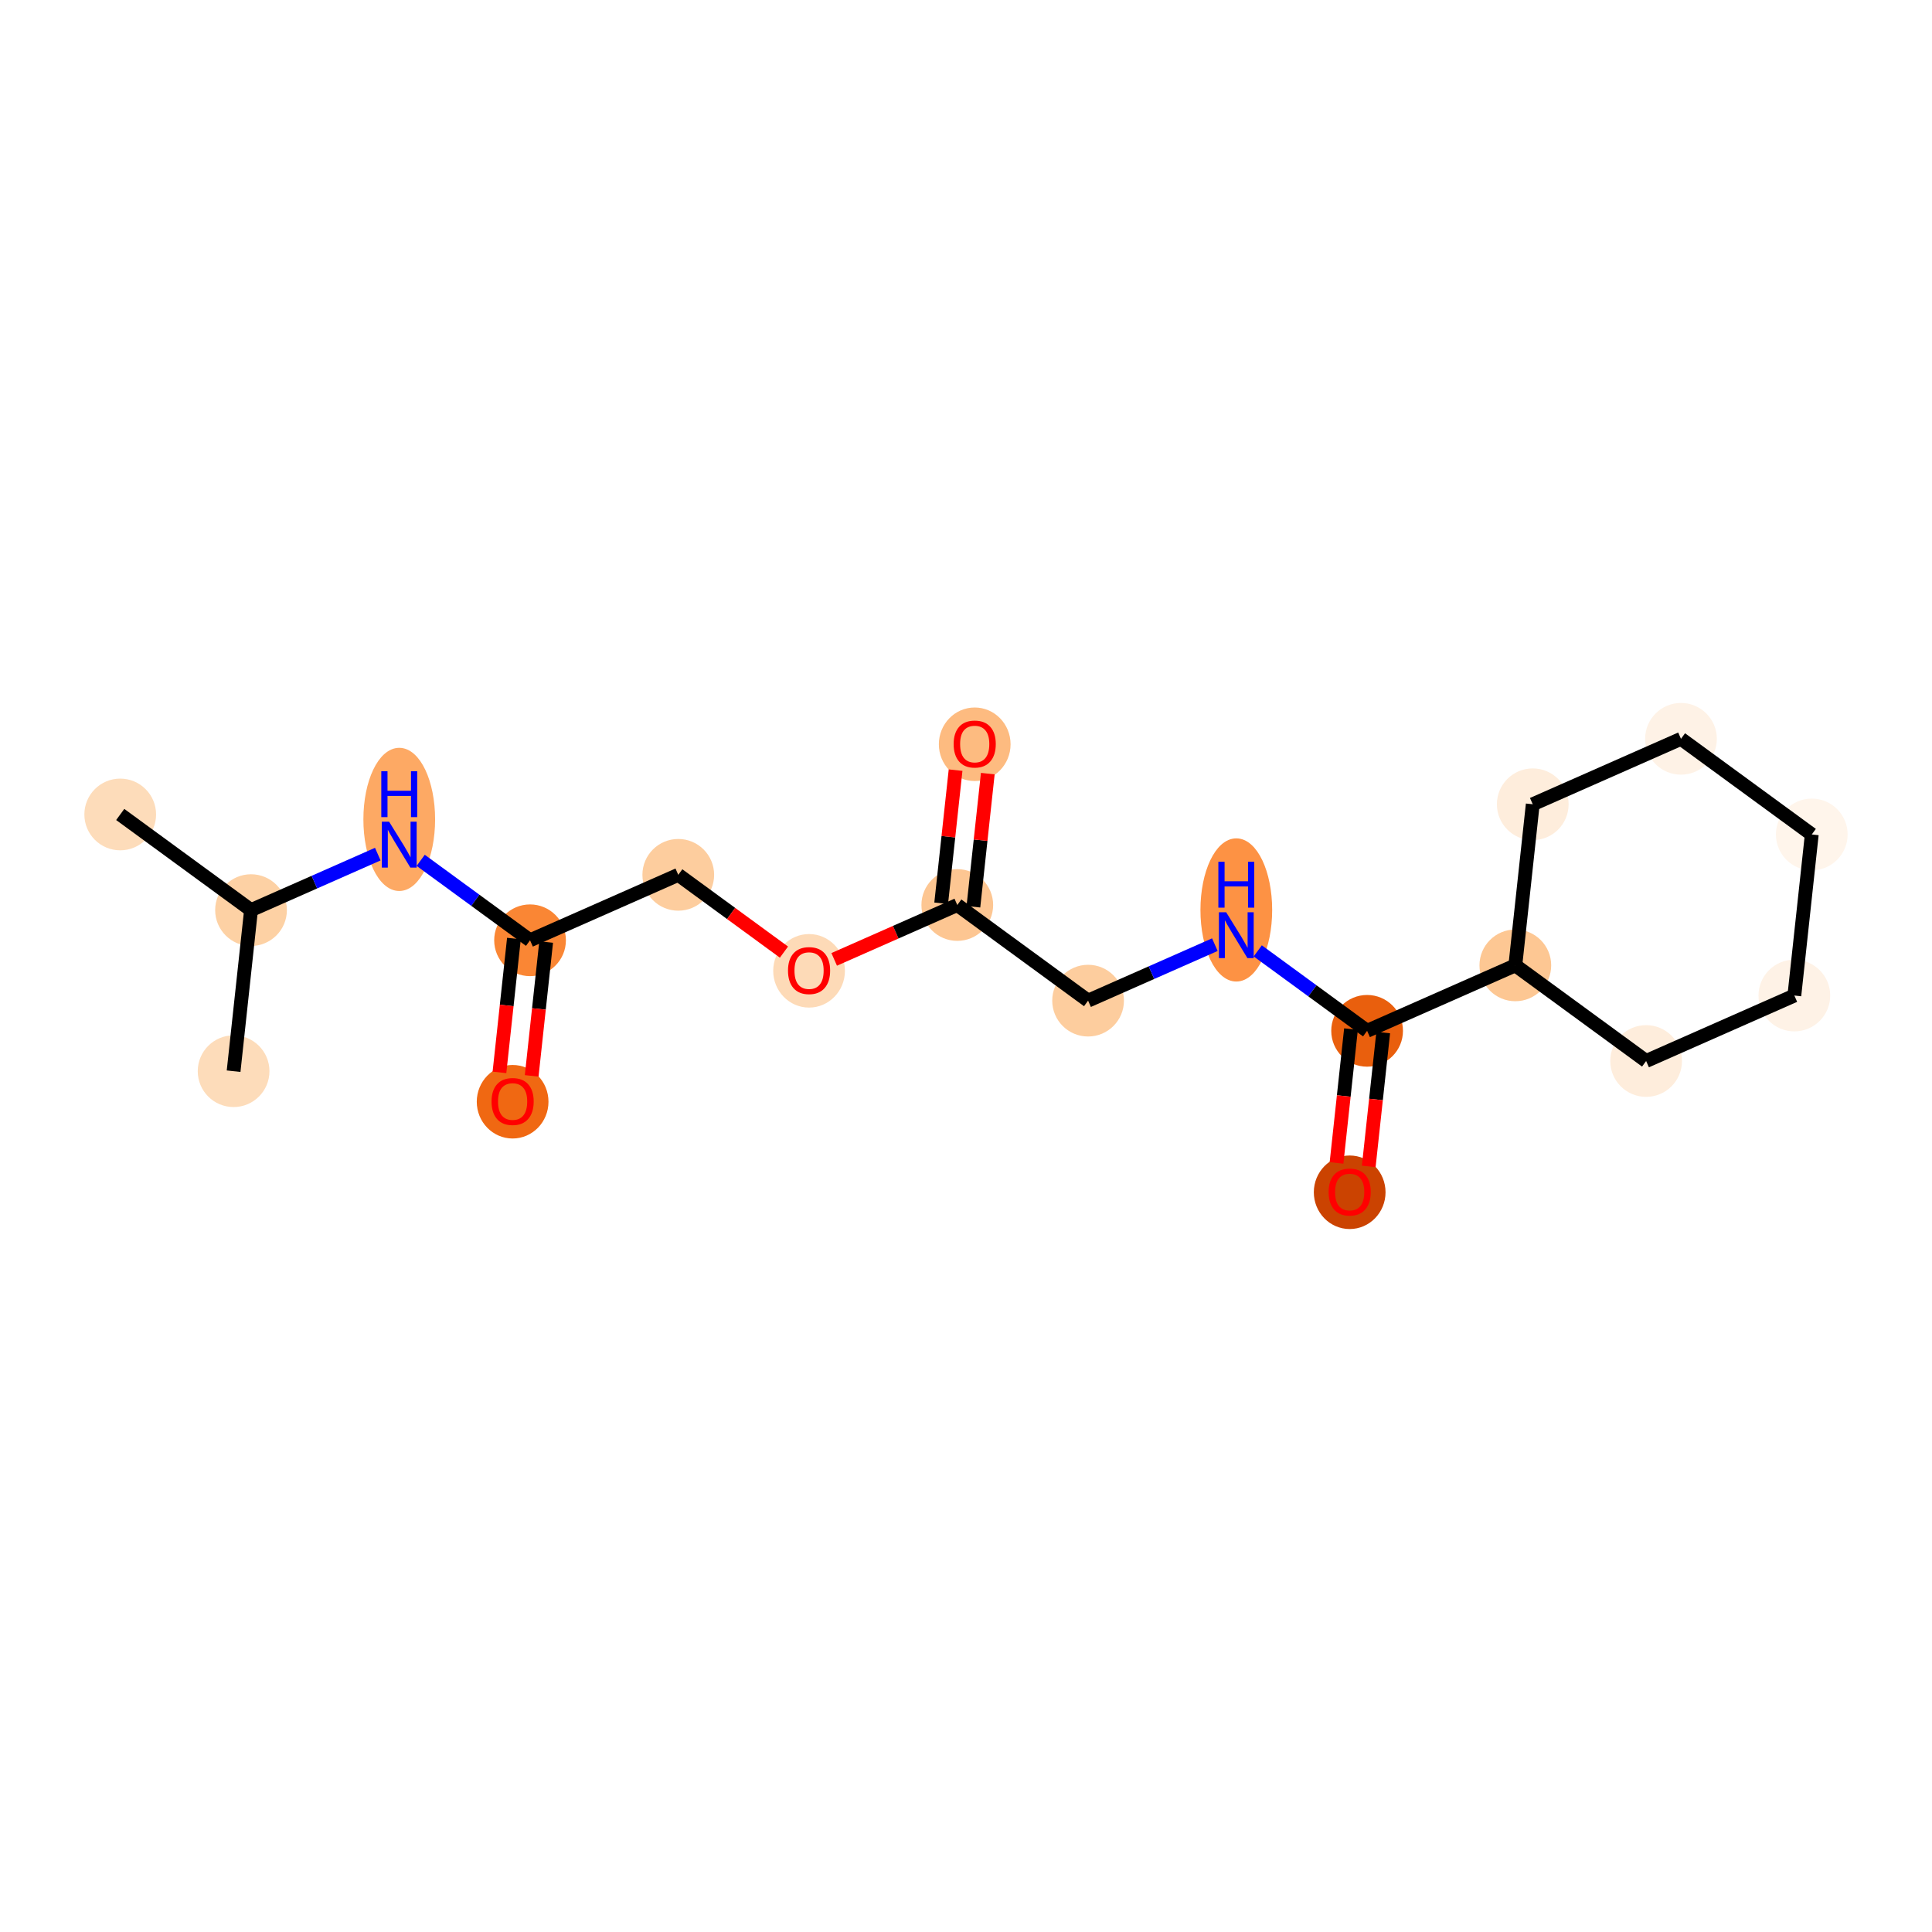 <?xml version='1.0' encoding='iso-8859-1'?>
<svg version='1.1' baseProfile='full'
              xmlns='http://www.w3.org/2000/svg'
                      xmlns:rdkit='http://www.rdkit.org/xml'
                      xmlns:xlink='http://www.w3.org/1999/xlink'
                  xml:space='preserve'
width='280px' height='280px' viewBox='0 0 280 280'>
<!-- END OF HEADER -->
<rect style='opacity:1.0;fill:#FFFFFF;stroke:none' width='280' height='280' x='0' y='0'> </rect>
<ellipse cx='17.424' cy='118.039' rx='4.697' ry='4.697'  style='fill:#FDDCBA;fill-rule:evenodd;stroke:#FDDCBA;stroke-width:1.0px;stroke-linecap:butt;stroke-linejoin:miter;stroke-opacity:1' />
<ellipse cx='36.38' cy='131.9' rx='4.697' ry='4.697'  style='fill:#FDD1A4;fill-rule:evenodd;stroke:#FDD1A4;stroke-width:1.0px;stroke-linecap:butt;stroke-linejoin:miter;stroke-opacity:1' />
<ellipse cx='33.855' cy='155.246' rx='4.697' ry='4.697'  style='fill:#FDDCBA;fill-rule:evenodd;stroke:#FDDCBA;stroke-width:1.0px;stroke-linecap:butt;stroke-linejoin:miter;stroke-opacity:1' />
<ellipse cx='57.862' cy='118.755' rx='4.697' ry='9.875'  style='fill:#FDA964;fill-rule:evenodd;stroke:#FDA964;stroke-width:1.0px;stroke-linecap:butt;stroke-linejoin:miter;stroke-opacity:1' />
<ellipse cx='76.818' cy='136.273' rx='4.697' ry='4.697'  style='fill:#FA8634;fill-rule:evenodd;stroke:#FA8634;stroke-width:1.0px;stroke-linecap:butt;stroke-linejoin:miter;stroke-opacity:1' />
<ellipse cx='74.293' cy='159.672' rx='4.697' ry='4.829'  style='fill:#F06812;fill-rule:evenodd;stroke:#F06812;stroke-width:1.0px;stroke-linecap:butt;stroke-linejoin:miter;stroke-opacity:1' />
<ellipse cx='98.3' cy='126.787' rx='4.697' ry='4.697'  style='fill:#FDCD9E;fill-rule:evenodd;stroke:#FDCD9E;stroke-width:1.0px;stroke-linecap:butt;stroke-linejoin:miter;stroke-opacity:1' />
<ellipse cx='117.256' cy='140.699' rx='4.697' ry='4.829'  style='fill:#FDDAB7;fill-rule:evenodd;stroke:#FDDAB7;stroke-width:1.0px;stroke-linecap:butt;stroke-linejoin:miter;stroke-opacity:1' />
<ellipse cx='138.737' cy='131.161' rx='4.697' ry='4.697'  style='fill:#FDC692;fill-rule:evenodd;stroke:#FDC692;stroke-width:1.0px;stroke-linecap:butt;stroke-linejoin:miter;stroke-opacity:1' />
<ellipse cx='141.263' cy='107.865' rx='4.697' ry='4.829'  style='fill:#FDBB80;fill-rule:evenodd;stroke:#FDBB80;stroke-width:1.0px;stroke-linecap:butt;stroke-linejoin:miter;stroke-opacity:1' />
<ellipse cx='157.694' cy='145.021' rx='4.697' ry='4.697'  style='fill:#FDCD9E;fill-rule:evenodd;stroke:#FDCD9E;stroke-width:1.0px;stroke-linecap:butt;stroke-linejoin:miter;stroke-opacity:1' />
<ellipse cx='179.175' cy='131.877' rx='4.697' ry='9.875'  style='fill:#FD9244;fill-rule:evenodd;stroke:#FD9244;stroke-width:1.0px;stroke-linecap:butt;stroke-linejoin:miter;stroke-opacity:1' />
<ellipse cx='198.132' cy='149.395' rx='4.697' ry='4.697'  style='fill:#E95F0D;fill-rule:evenodd;stroke:#E95F0D;stroke-width:1.0px;stroke-linecap:butt;stroke-linejoin:miter;stroke-opacity:1' />
<ellipse cx='195.606' cy='172.793' rx='4.697' ry='4.829'  style='fill:#CB4301;fill-rule:evenodd;stroke:#CB4301;stroke-width:1.0px;stroke-linecap:butt;stroke-linejoin:miter;stroke-opacity:1' />
<ellipse cx='219.613' cy='139.908' rx='4.697' ry='4.697'  style='fill:#FDC793;fill-rule:evenodd;stroke:#FDC793;stroke-width:1.0px;stroke-linecap:butt;stroke-linejoin:miter;stroke-opacity:1' />
<ellipse cx='222.138' cy='116.561' rx='4.697' ry='4.697'  style='fill:#FEEDDC;fill-rule:evenodd;stroke:#FEEDDC;stroke-width:1.0px;stroke-linecap:butt;stroke-linejoin:miter;stroke-opacity:1' />
<ellipse cx='243.62' cy='107.075' rx='4.697' ry='4.697'  style='fill:#FEF2E6;fill-rule:evenodd;stroke:#FEF2E6;stroke-width:1.0px;stroke-linecap:butt;stroke-linejoin:miter;stroke-opacity:1' />
<ellipse cx='262.576' cy='120.935' rx='4.697' ry='4.697'  style='fill:#FFF5EB;fill-rule:evenodd;stroke:#FFF5EB;stroke-width:1.0px;stroke-linecap:butt;stroke-linejoin:miter;stroke-opacity:1' />
<ellipse cx='260.051' cy='144.282' rx='4.697' ry='4.697'  style='fill:#FEF2E6;fill-rule:evenodd;stroke:#FEF2E6;stroke-width:1.0px;stroke-linecap:butt;stroke-linejoin:miter;stroke-opacity:1' />
<ellipse cx='238.569' cy='153.768' rx='4.697' ry='4.697'  style='fill:#FEEDDC;fill-rule:evenodd;stroke:#FEEDDC;stroke-width:1.0px;stroke-linecap:butt;stroke-linejoin:miter;stroke-opacity:1' />
<path class='bond-0 atom-0 atom-1' d='M 17.424,118.039 L 36.38,131.9' style='fill:none;fill-rule:evenodd;stroke:#000000;stroke-width:2.0px;stroke-linecap:butt;stroke-linejoin:miter;stroke-opacity:1' />
<path class='bond-1 atom-1 atom-2' d='M 36.38,131.9 L 33.855,155.246' style='fill:none;fill-rule:evenodd;stroke:#000000;stroke-width:2.0px;stroke-linecap:butt;stroke-linejoin:miter;stroke-opacity:1' />
<path class='bond-2 atom-1 atom-3' d='M 36.38,131.9 L 45.566,127.843' style='fill:none;fill-rule:evenodd;stroke:#000000;stroke-width:2.0px;stroke-linecap:butt;stroke-linejoin:miter;stroke-opacity:1' />
<path class='bond-2 atom-1 atom-3' d='M 45.566,127.843 L 54.753,123.786' style='fill:none;fill-rule:evenodd;stroke:#0000FF;stroke-width:2.0px;stroke-linecap:butt;stroke-linejoin:miter;stroke-opacity:1' />
<path class='bond-3 atom-3 atom-4' d='M 60.971,124.686 L 68.894,130.48' style='fill:none;fill-rule:evenodd;stroke:#0000FF;stroke-width:2.0px;stroke-linecap:butt;stroke-linejoin:miter;stroke-opacity:1' />
<path class='bond-3 atom-3 atom-4' d='M 68.894,130.48 L 76.818,136.273' style='fill:none;fill-rule:evenodd;stroke:#000000;stroke-width:2.0px;stroke-linecap:butt;stroke-linejoin:miter;stroke-opacity:1' />
<path class='bond-4 atom-4 atom-5' d='M 74.483,136.021 L 73.434,145.719' style='fill:none;fill-rule:evenodd;stroke:#000000;stroke-width:2.0px;stroke-linecap:butt;stroke-linejoin:miter;stroke-opacity:1' />
<path class='bond-4 atom-4 atom-5' d='M 73.434,145.719 L 72.385,155.418' style='fill:none;fill-rule:evenodd;stroke:#FF0000;stroke-width:2.0px;stroke-linecap:butt;stroke-linejoin:miter;stroke-opacity:1' />
<path class='bond-4 atom-4 atom-5' d='M 79.153,136.526 L 78.104,146.224' style='fill:none;fill-rule:evenodd;stroke:#000000;stroke-width:2.0px;stroke-linecap:butt;stroke-linejoin:miter;stroke-opacity:1' />
<path class='bond-4 atom-4 atom-5' d='M 78.104,146.224 L 77.055,155.923' style='fill:none;fill-rule:evenodd;stroke:#FF0000;stroke-width:2.0px;stroke-linecap:butt;stroke-linejoin:miter;stroke-opacity:1' />
<path class='bond-5 atom-4 atom-6' d='M 76.818,136.273 L 98.3,126.787' style='fill:none;fill-rule:evenodd;stroke:#000000;stroke-width:2.0px;stroke-linecap:butt;stroke-linejoin:miter;stroke-opacity:1' />
<path class='bond-6 atom-6 atom-7' d='M 98.3,126.787 L 105.958,132.386' style='fill:none;fill-rule:evenodd;stroke:#000000;stroke-width:2.0px;stroke-linecap:butt;stroke-linejoin:miter;stroke-opacity:1' />
<path class='bond-6 atom-6 atom-7' d='M 105.958,132.386 L 113.616,137.986' style='fill:none;fill-rule:evenodd;stroke:#FF0000;stroke-width:2.0px;stroke-linecap:butt;stroke-linejoin:miter;stroke-opacity:1' />
<path class='bond-7 atom-7 atom-8' d='M 120.896,139.04 L 129.817,135.1' style='fill:none;fill-rule:evenodd;stroke:#FF0000;stroke-width:2.0px;stroke-linecap:butt;stroke-linejoin:miter;stroke-opacity:1' />
<path class='bond-7 atom-7 atom-8' d='M 129.817,135.1 L 138.737,131.161' style='fill:none;fill-rule:evenodd;stroke:#000000;stroke-width:2.0px;stroke-linecap:butt;stroke-linejoin:miter;stroke-opacity:1' />
<path class='bond-8 atom-8 atom-9' d='M 141.072,131.413 L 142.115,121.766' style='fill:none;fill-rule:evenodd;stroke:#000000;stroke-width:2.0px;stroke-linecap:butt;stroke-linejoin:miter;stroke-opacity:1' />
<path class='bond-8 atom-8 atom-9' d='M 142.115,121.766 L 143.159,112.119' style='fill:none;fill-rule:evenodd;stroke:#FF0000;stroke-width:2.0px;stroke-linecap:butt;stroke-linejoin:miter;stroke-opacity:1' />
<path class='bond-8 atom-8 atom-9' d='M 136.403,130.908 L 137.446,121.261' style='fill:none;fill-rule:evenodd;stroke:#000000;stroke-width:2.0px;stroke-linecap:butt;stroke-linejoin:miter;stroke-opacity:1' />
<path class='bond-8 atom-8 atom-9' d='M 137.446,121.261 L 138.49,111.614' style='fill:none;fill-rule:evenodd;stroke:#FF0000;stroke-width:2.0px;stroke-linecap:butt;stroke-linejoin:miter;stroke-opacity:1' />
<path class='bond-9 atom-8 atom-10' d='M 138.737,131.161 L 157.694,145.021' style='fill:none;fill-rule:evenodd;stroke:#000000;stroke-width:2.0px;stroke-linecap:butt;stroke-linejoin:miter;stroke-opacity:1' />
<path class='bond-10 atom-10 atom-11' d='M 157.694,145.021 L 166.88,140.964' style='fill:none;fill-rule:evenodd;stroke:#000000;stroke-width:2.0px;stroke-linecap:butt;stroke-linejoin:miter;stroke-opacity:1' />
<path class='bond-10 atom-10 atom-11' d='M 166.88,140.964 L 176.066,136.907' style='fill:none;fill-rule:evenodd;stroke:#0000FF;stroke-width:2.0px;stroke-linecap:butt;stroke-linejoin:miter;stroke-opacity:1' />
<path class='bond-11 atom-11 atom-12' d='M 182.284,137.808 L 190.208,143.601' style='fill:none;fill-rule:evenodd;stroke:#0000FF;stroke-width:2.0px;stroke-linecap:butt;stroke-linejoin:miter;stroke-opacity:1' />
<path class='bond-11 atom-11 atom-12' d='M 190.208,143.601 L 198.132,149.395' style='fill:none;fill-rule:evenodd;stroke:#000000;stroke-width:2.0px;stroke-linecap:butt;stroke-linejoin:miter;stroke-opacity:1' />
<path class='bond-12 atom-12 atom-13' d='M 195.797,149.142 L 194.748,158.841' style='fill:none;fill-rule:evenodd;stroke:#000000;stroke-width:2.0px;stroke-linecap:butt;stroke-linejoin:miter;stroke-opacity:1' />
<path class='bond-12 atom-12 atom-13' d='M 194.748,158.841 L 193.699,168.539' style='fill:none;fill-rule:evenodd;stroke:#FF0000;stroke-width:2.0px;stroke-linecap:butt;stroke-linejoin:miter;stroke-opacity:1' />
<path class='bond-12 atom-12 atom-13' d='M 200.466,149.647 L 199.417,159.346' style='fill:none;fill-rule:evenodd;stroke:#000000;stroke-width:2.0px;stroke-linecap:butt;stroke-linejoin:miter;stroke-opacity:1' />
<path class='bond-12 atom-12 atom-13' d='M 199.417,159.346 L 198.368,169.044' style='fill:none;fill-rule:evenodd;stroke:#FF0000;stroke-width:2.0px;stroke-linecap:butt;stroke-linejoin:miter;stroke-opacity:1' />
<path class='bond-13 atom-12 atom-14' d='M 198.132,149.395 L 219.613,139.908' style='fill:none;fill-rule:evenodd;stroke:#000000;stroke-width:2.0px;stroke-linecap:butt;stroke-linejoin:miter;stroke-opacity:1' />
<path class='bond-14 atom-14 atom-15' d='M 219.613,139.908 L 222.138,116.561' style='fill:none;fill-rule:evenodd;stroke:#000000;stroke-width:2.0px;stroke-linecap:butt;stroke-linejoin:miter;stroke-opacity:1' />
<path class='bond-19 atom-19 atom-14' d='M 238.569,153.768 L 219.613,139.908' style='fill:none;fill-rule:evenodd;stroke:#000000;stroke-width:2.0px;stroke-linecap:butt;stroke-linejoin:miter;stroke-opacity:1' />
<path class='bond-15 atom-15 atom-16' d='M 222.138,116.561 L 243.62,107.075' style='fill:none;fill-rule:evenodd;stroke:#000000;stroke-width:2.0px;stroke-linecap:butt;stroke-linejoin:miter;stroke-opacity:1' />
<path class='bond-16 atom-16 atom-17' d='M 243.62,107.075 L 262.576,120.935' style='fill:none;fill-rule:evenodd;stroke:#000000;stroke-width:2.0px;stroke-linecap:butt;stroke-linejoin:miter;stroke-opacity:1' />
<path class='bond-17 atom-17 atom-18' d='M 262.576,120.935 L 260.051,144.282' style='fill:none;fill-rule:evenodd;stroke:#000000;stroke-width:2.0px;stroke-linecap:butt;stroke-linejoin:miter;stroke-opacity:1' />
<path class='bond-18 atom-18 atom-19' d='M 260.051,144.282 L 238.569,153.768' style='fill:none;fill-rule:evenodd;stroke:#000000;stroke-width:2.0px;stroke-linecap:butt;stroke-linejoin:miter;stroke-opacity:1' />
<path  class='atom-3' d='M 56.392 119.088
L 58.571 122.61
Q 58.787 122.958, 59.135 123.587
Q 59.482 124.217, 59.501 124.254
L 59.501 119.088
L 60.384 119.088
L 60.384 125.738
L 59.473 125.738
L 57.134 121.887
Q 56.861 121.436, 56.57 120.92
Q 56.288 120.403, 56.204 120.243
L 56.204 125.738
L 55.34 125.738
L 55.34 119.088
L 56.392 119.088
' fill='#0000FF'/>
<path  class='atom-3' d='M 55.26 111.772
L 56.161 111.772
L 56.161 114.6
L 59.562 114.6
L 59.562 111.772
L 60.464 111.772
L 60.464 118.423
L 59.562 118.423
L 59.562 115.351
L 56.161 115.351
L 56.161 118.423
L 55.26 118.423
L 55.26 111.772
' fill='#0000FF'/>
<path  class='atom-5' d='M 71.24 159.639
Q 71.24 158.042, 72.029 157.15
Q 72.818 156.257, 74.293 156.257
Q 75.768 156.257, 76.557 157.15
Q 77.346 158.042, 77.346 159.639
Q 77.346 161.255, 76.547 162.175
Q 75.749 163.086, 74.293 163.086
Q 72.828 163.086, 72.029 162.175
Q 71.24 161.264, 71.24 159.639
M 74.293 162.335
Q 75.307 162.335, 75.852 161.658
Q 76.406 160.973, 76.406 159.639
Q 76.406 158.333, 75.852 157.676
Q 75.307 157.009, 74.293 157.009
Q 73.278 157.009, 72.724 157.666
Q 72.179 158.324, 72.179 159.639
Q 72.179 160.982, 72.724 161.658
Q 73.278 162.335, 74.293 162.335
' fill='#FF0000'/>
<path  class='atom-7' d='M 114.203 140.666
Q 114.203 139.069, 114.992 138.177
Q 115.781 137.284, 117.256 137.284
Q 118.731 137.284, 119.52 138.177
Q 120.309 139.069, 120.309 140.666
Q 120.309 142.282, 119.51 143.202
Q 118.712 144.113, 117.256 144.113
Q 115.791 144.113, 114.992 143.202
Q 114.203 142.291, 114.203 140.666
M 117.256 143.362
Q 118.27 143.362, 118.815 142.685
Q 119.369 142, 119.369 140.666
Q 119.369 139.36, 118.815 138.703
Q 118.27 138.036, 117.256 138.036
Q 116.241 138.036, 115.687 138.693
Q 115.142 139.351, 115.142 140.666
Q 115.142 142.009, 115.687 142.685
Q 116.241 143.362, 117.256 143.362
' fill='#FF0000'/>
<path  class='atom-9' d='M 138.21 107.833
Q 138.21 106.236, 138.999 105.343
Q 139.788 104.451, 141.263 104.451
Q 142.737 104.451, 143.526 105.343
Q 144.315 106.236, 144.315 107.833
Q 144.315 109.448, 143.517 110.369
Q 142.719 111.28, 141.263 111.28
Q 139.797 111.28, 138.999 110.369
Q 138.21 109.458, 138.21 107.833
M 141.263 110.528
Q 142.277 110.528, 142.822 109.852
Q 143.376 109.166, 143.376 107.833
Q 143.376 106.527, 142.822 105.869
Q 142.277 105.202, 141.263 105.202
Q 140.248 105.202, 139.694 105.86
Q 139.149 106.518, 139.149 107.833
Q 139.149 109.176, 139.694 109.852
Q 140.248 110.528, 141.263 110.528
' fill='#FF0000'/>
<path  class='atom-11' d='M 177.705 132.209
L 179.884 135.732
Q 180.1 136.079, 180.448 136.708
Q 180.796 137.338, 180.814 137.375
L 180.814 132.209
L 181.697 132.209
L 181.697 138.86
L 180.786 138.86
L 178.447 135.008
Q 178.175 134.557, 177.884 134.041
Q 177.602 133.524, 177.517 133.365
L 177.517 138.86
L 176.653 138.86
L 176.653 132.209
L 177.705 132.209
' fill='#0000FF'/>
<path  class='atom-11' d='M 176.573 124.894
L 177.475 124.894
L 177.475 127.721
L 180.875 127.721
L 180.875 124.894
L 181.777 124.894
L 181.777 131.544
L 180.875 131.544
L 180.875 128.473
L 177.475 128.473
L 177.475 131.544
L 176.573 131.544
L 176.573 124.894
' fill='#0000FF'/>
<path  class='atom-13' d='M 192.554 172.76
Q 192.554 171.163, 193.343 170.271
Q 194.132 169.379, 195.606 169.379
Q 197.081 169.379, 197.87 170.271
Q 198.659 171.163, 198.659 172.76
Q 198.659 174.376, 197.861 175.296
Q 197.062 176.208, 195.606 176.208
Q 194.141 176.208, 193.343 175.296
Q 192.554 174.385, 192.554 172.76
M 195.606 175.456
Q 196.621 175.456, 197.166 174.78
Q 197.72 174.094, 197.72 172.76
Q 197.72 171.455, 197.166 170.797
Q 196.621 170.13, 195.606 170.13
Q 194.592 170.13, 194.038 170.788
Q 193.493 171.445, 193.493 172.76
Q 193.493 174.103, 194.038 174.78
Q 194.592 175.456, 195.606 175.456
' fill='#FF0000'/>
</svg>
